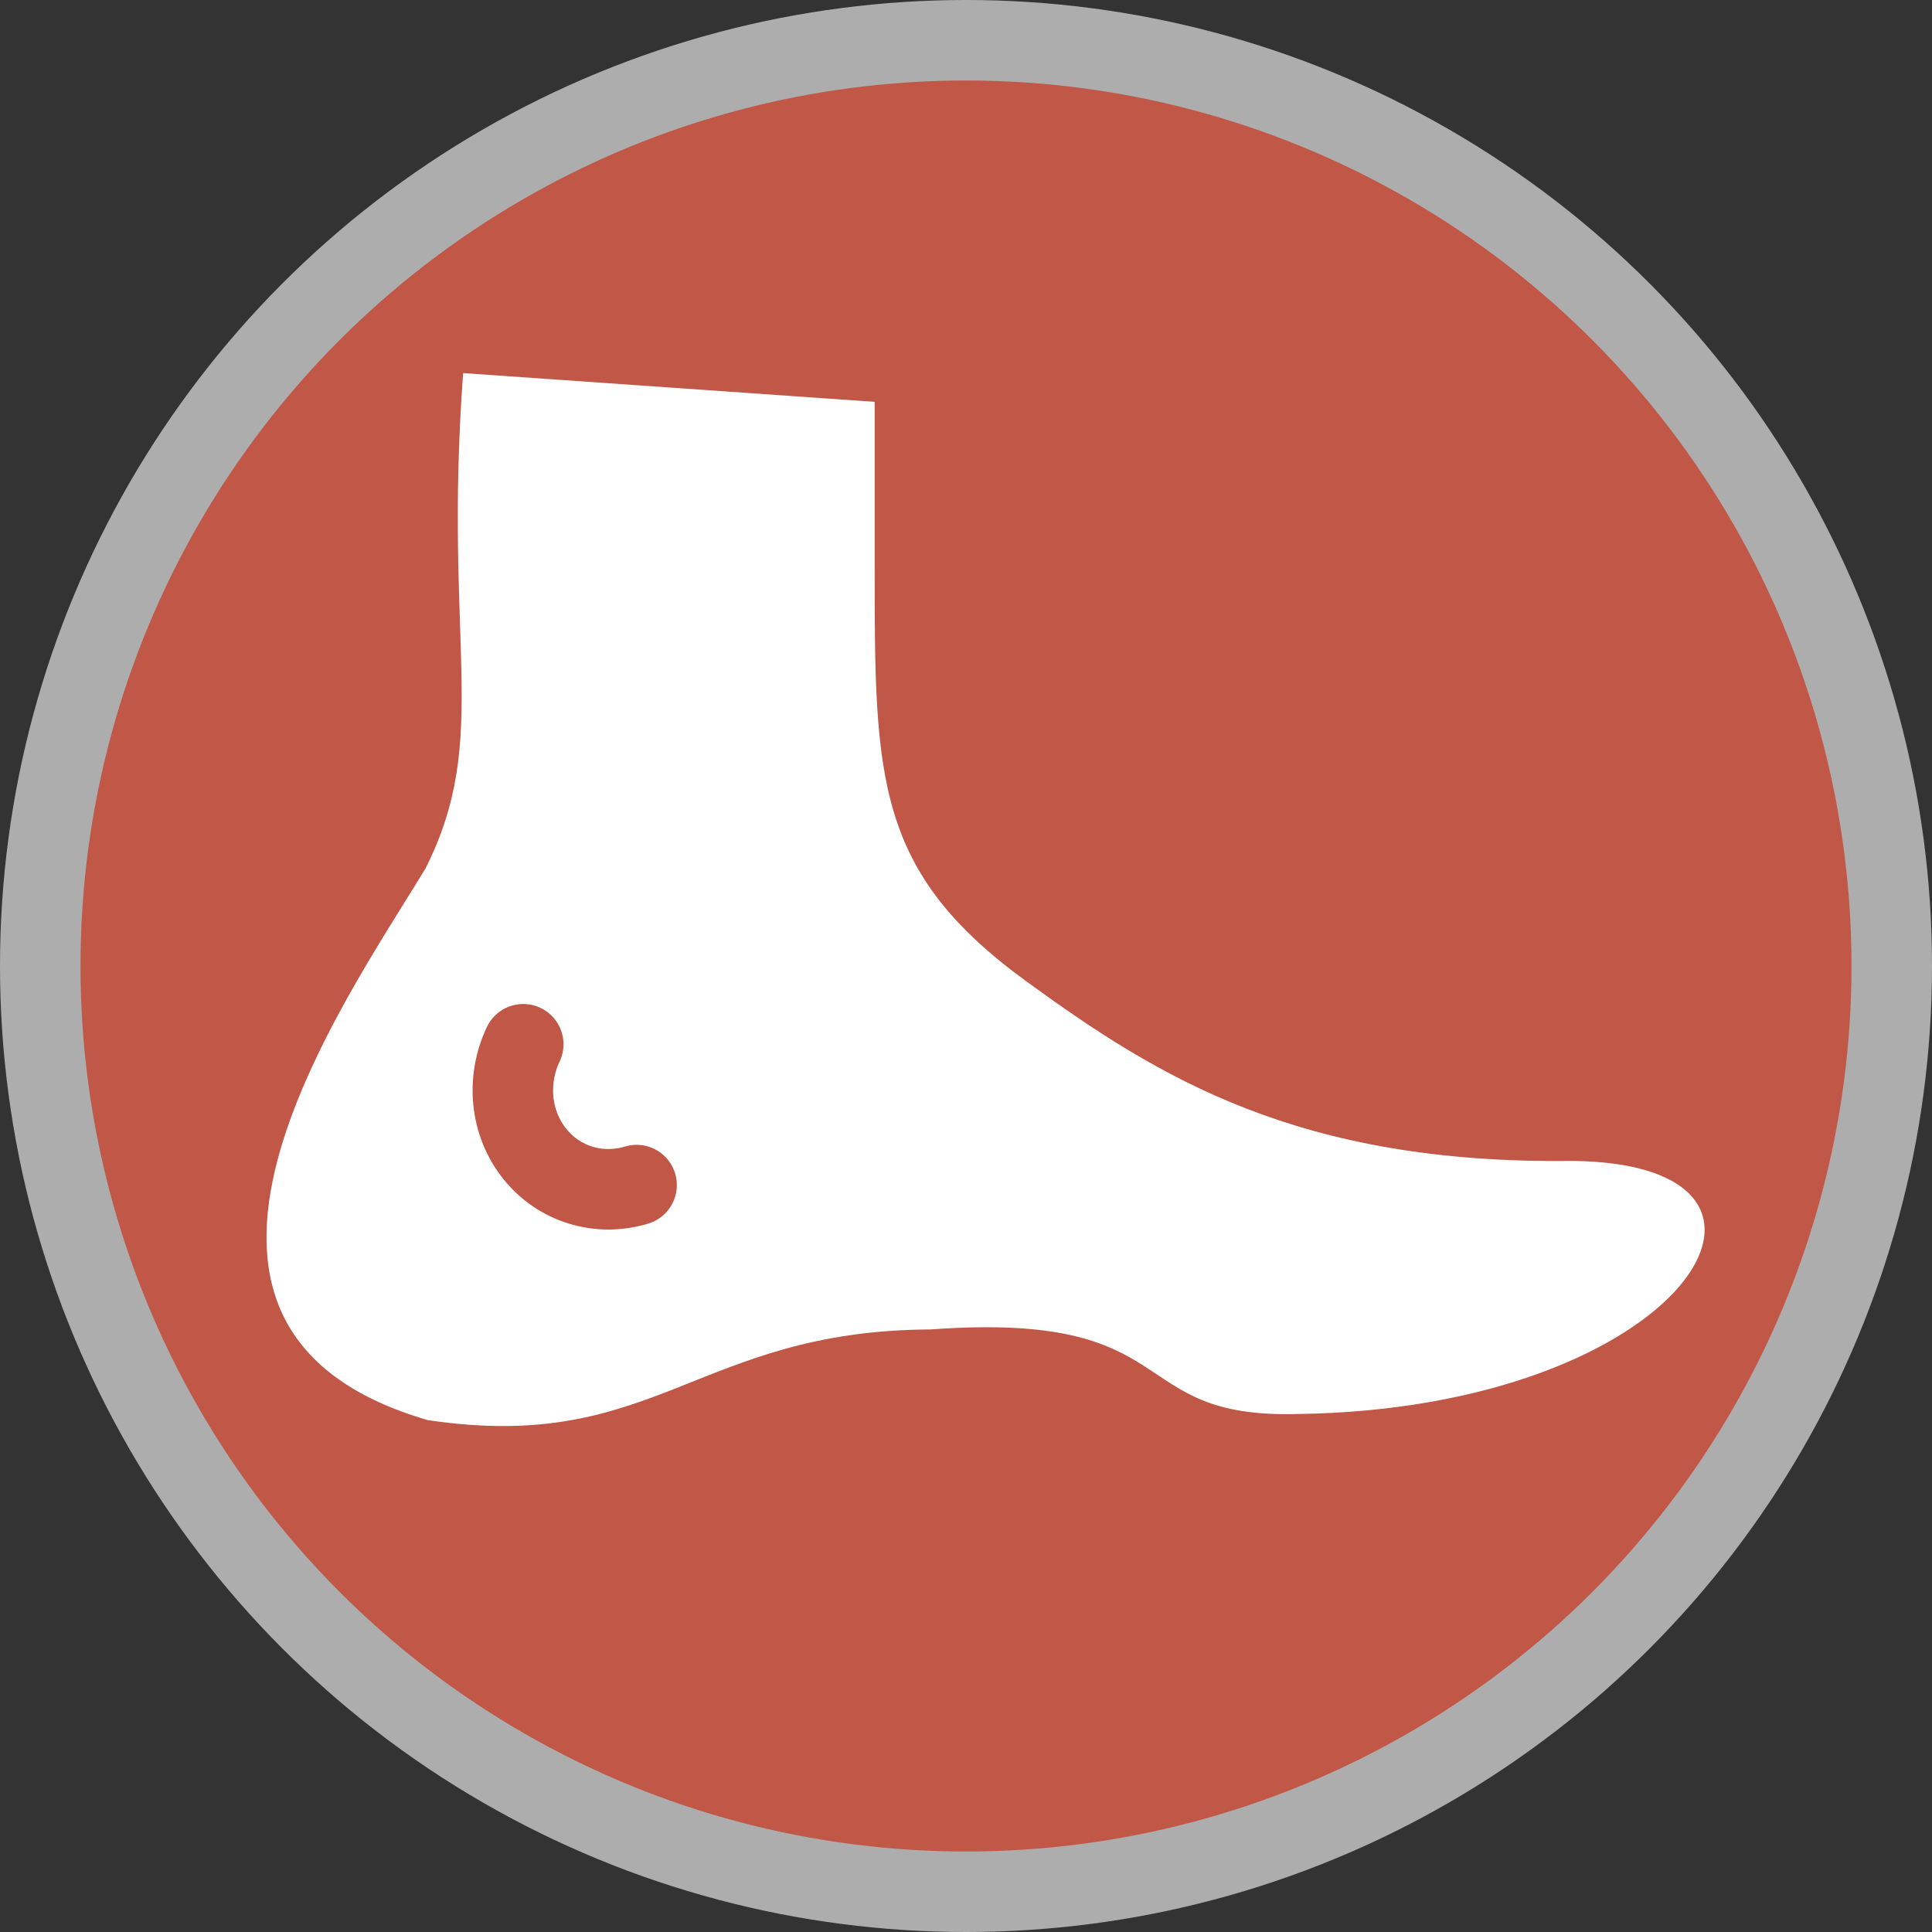 <?xml version="1.0" encoding="UTF-8"?>
<svg width="18" height="18" version="1.1" viewBox="0 0 18 18" xmlns="http://www.w3.org/2000/svg">
 <rect x="0" y="0" width="18" height="18" fill="#333333" stroke="none"/>
 <circle cx="9" cy="9" r="9" fill="#fff" opacity=".6"/>
 <circle cx="9" cy="9" r="8.25" fill="#c15746"/>
 <path d="m4.315 3.476c-0.188 2.546 0.263 3.393-0.35 4.614-0.769 1.269-2.922 4.286 0.021 5.141 2.124 0.317 2.499-0.835 4.686-0.845 2.398-0.175 1.78 0.833 3.417 0.788 3.613-0.049 5.018-2.335 2.559-2.358-2.551 0.033-3.855-0.778-5.082-1.67-1.412-1.027-1.417-1.893-1.417-3.865v-1.537z" fill="#fff"/>
 <path d="m4.875 9.729c-0.161 0.34-0.119 0.74 0.108 1.022 0.227 0.283 0.597 0.396 0.948 0.29" fill="none" stroke="#c15746" stroke-linecap="round" stroke-width=".75"/>
</svg>
